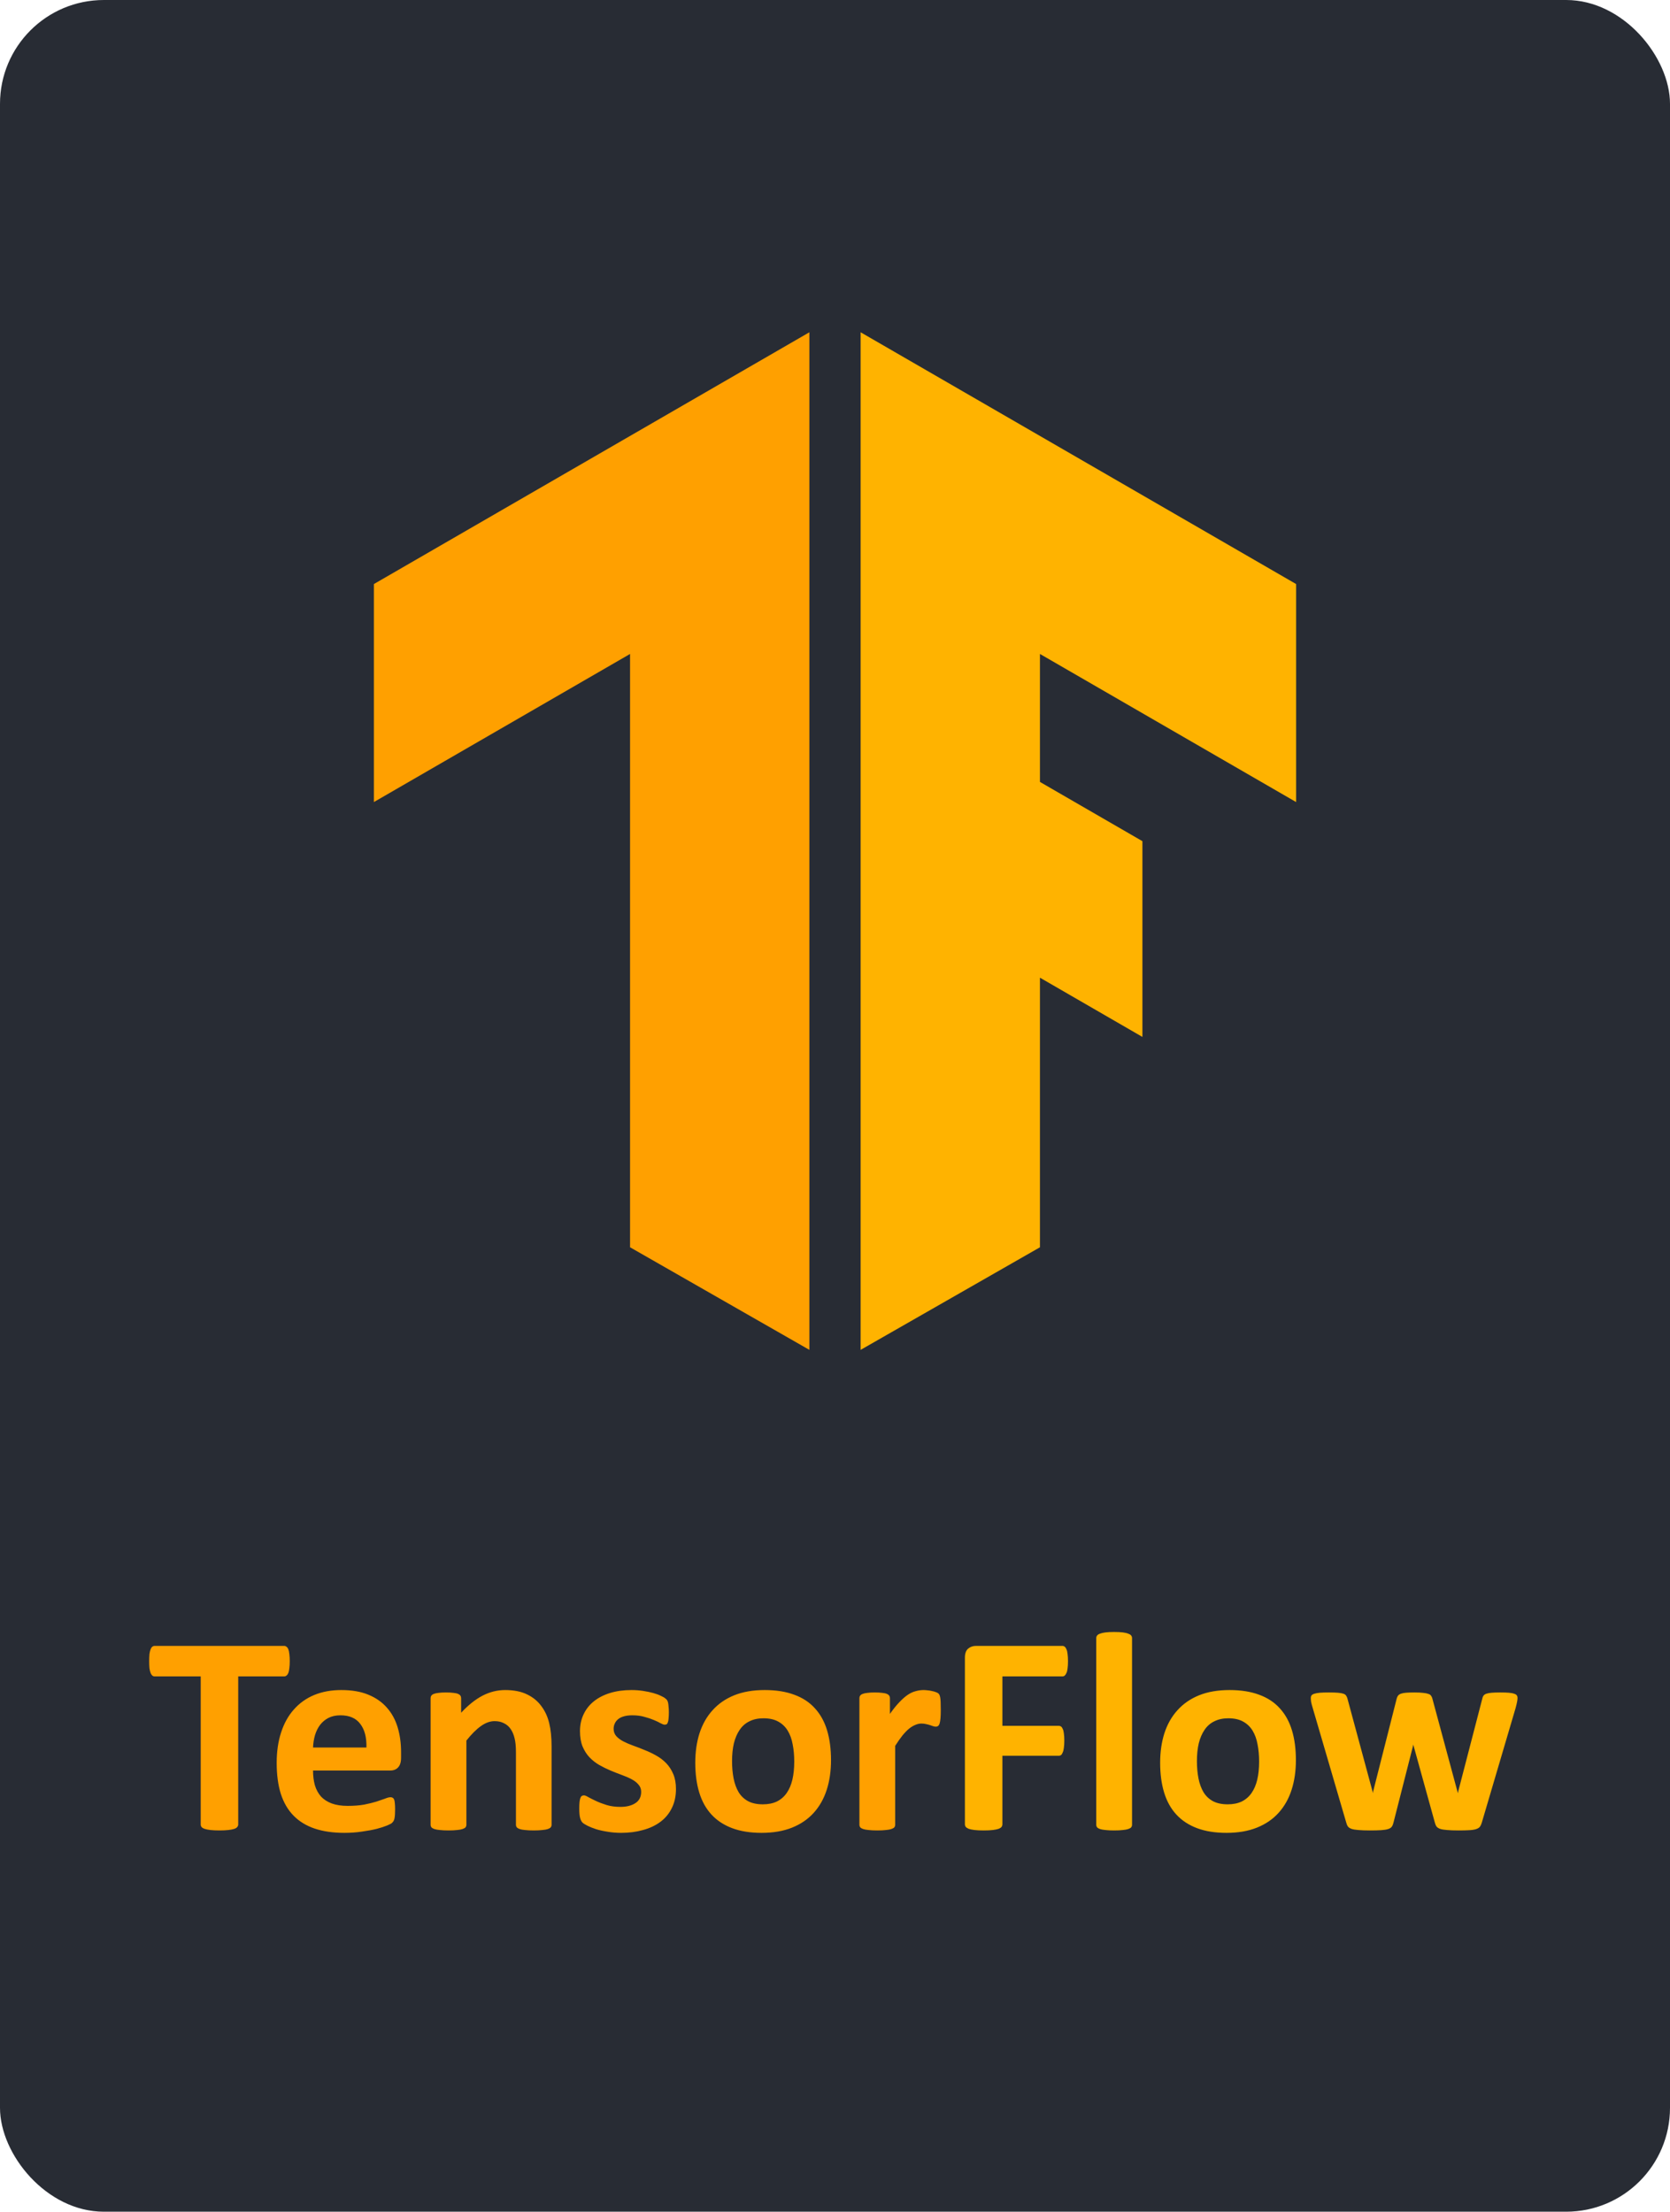 <svg width="804" height="1065" viewBox="0 0 804 1065" fill="none" xmlns="http://www.w3.org/2000/svg">
<rect width="804" height="1065" rx="50" fill="#282C34"/>
<path d="M303.333 600.6L389.667 650V160L180 281.24V386.216L303.333 314.898V600.6Z" fill="#FFA000"/>
<path d="M414.333 650L500.667 600.6V470.78L550 499.305V405.05L500.667 376.518V314.898L624 386.216V281.24L414.333 160V650Z" fill="#FFB300"/>
<path d="M139.496 799.926C139.496 801.247 139.428 802.387 139.291 803.344C139.2 804.255 139.04 805.007 138.812 805.6C138.585 806.146 138.288 806.557 137.924 806.83C137.605 807.104 137.24 807.24 136.83 807.24H114.682V878.539C114.682 878.995 114.522 879.405 114.203 879.77C113.93 880.134 113.451 880.43 112.768 880.658C112.084 880.886 111.15 881.068 109.965 881.205C108.826 881.342 107.39 881.41 105.658 881.41C103.926 881.41 102.468 881.342 101.283 881.205C100.144 881.068 99.232 880.886 98.549 880.658C97.865 880.43 97.364 880.134 97.045 879.77C96.772 879.405 96.635 878.995 96.635 878.539V807.24H74.486C74.031 807.24 73.643 807.104 73.324 806.83C73.005 806.557 72.732 806.146 72.504 805.6C72.276 805.007 72.094 804.255 71.957 803.344C71.866 802.387 71.82 801.247 71.82 799.926C71.82 798.559 71.866 797.396 71.957 796.439C72.094 795.482 72.276 794.73 72.504 794.184C72.732 793.591 73.005 793.181 73.324 792.953C73.643 792.68 74.031 792.543 74.486 792.543H136.83C137.24 792.543 137.605 792.68 137.924 792.953C138.288 793.181 138.585 793.591 138.812 794.184C139.04 794.73 139.2 795.482 139.291 796.439C139.428 797.396 139.496 798.559 139.496 799.926ZM193.09 846.41C193.09 848.507 192.611 850.056 191.654 851.059C190.743 852.061 189.467 852.562 187.826 852.562H150.707C150.707 855.16 151.003 857.53 151.596 859.672C152.234 861.768 153.214 863.568 154.535 865.072C155.902 866.531 157.634 867.647 159.73 868.422C161.872 869.197 164.424 869.584 167.387 869.584C170.395 869.584 173.038 869.379 175.316 868.969C177.595 868.513 179.555 868.035 181.195 867.533C182.882 866.986 184.271 866.508 185.365 866.098C186.459 865.642 187.348 865.414 188.031 865.414C188.441 865.414 188.783 865.505 189.057 865.688C189.33 865.824 189.558 866.098 189.74 866.508C189.923 866.918 190.036 867.51 190.082 868.285C190.173 869.014 190.219 869.949 190.219 871.088C190.219 872.09 190.196 872.956 190.15 873.686C190.105 874.369 190.036 874.962 189.945 875.463C189.854 875.964 189.717 876.397 189.535 876.762C189.353 877.081 189.102 877.4 188.783 877.719C188.51 878.038 187.712 878.471 186.391 879.018C185.069 879.564 183.383 880.111 181.332 880.658C179.281 881.16 176.934 881.592 174.291 881.957C171.648 882.367 168.822 882.572 165.814 882.572C160.391 882.572 155.629 881.889 151.527 880.521C147.471 879.154 144.076 877.081 141.342 874.301C138.607 871.521 136.557 868.012 135.189 863.773C133.868 859.535 133.207 854.568 133.207 848.871C133.207 843.448 133.913 838.572 135.326 834.242C136.739 829.867 138.79 826.176 141.479 823.168C144.167 820.115 147.426 817.79 151.254 816.195C155.128 814.6 159.48 813.803 164.311 813.803C169.415 813.803 173.767 814.555 177.367 816.059C181.013 817.562 183.998 819.659 186.322 822.348C188.646 824.991 190.355 828.135 191.449 831.781C192.543 835.427 193.09 839.392 193.09 843.676V846.41ZM176.41 841.488C176.547 836.658 175.567 832.875 173.471 830.141C171.42 827.361 168.23 825.971 163.9 825.971C161.713 825.971 159.799 826.381 158.158 827.201C156.563 828.021 155.219 829.138 154.125 830.551C153.077 831.918 152.257 833.559 151.664 835.473C151.117 837.341 150.798 839.346 150.707 841.488H176.41ZM265.551 878.676C265.551 879.132 265.414 879.542 265.141 879.906C264.867 880.225 264.411 880.499 263.773 880.727C263.135 880.954 262.247 881.114 261.107 881.205C260.014 881.342 258.646 881.41 257.006 881.41C255.32 881.41 253.907 881.342 252.768 881.205C251.674 881.114 250.808 880.954 250.17 880.727C249.532 880.499 249.076 880.225 248.803 879.906C248.529 879.542 248.393 879.132 248.393 878.676V843.881C248.393 840.919 248.165 838.594 247.709 836.908C247.299 835.222 246.684 833.786 245.863 832.602C245.043 831.371 243.972 830.437 242.65 829.799C241.374 829.115 239.87 828.773 238.139 828.773C235.951 828.773 233.741 829.571 231.508 831.166C229.275 832.761 226.951 835.085 224.535 838.139V878.676C224.535 879.132 224.398 879.542 224.125 879.906C223.852 880.225 223.373 880.499 222.689 880.727C222.051 880.954 221.186 881.114 220.092 881.205C218.998 881.342 217.608 881.41 215.922 881.41C214.236 881.41 212.846 881.342 211.752 881.205C210.658 881.114 209.77 880.954 209.086 880.727C208.448 880.499 207.992 880.225 207.719 879.906C207.445 879.542 207.309 879.132 207.309 878.676V817.699C207.309 817.243 207.423 816.856 207.65 816.537C207.878 816.173 208.288 815.876 208.881 815.648C209.473 815.421 210.225 815.261 211.137 815.17C212.094 815.033 213.279 814.965 214.691 814.965C216.15 814.965 217.357 815.033 218.314 815.17C219.271 815.261 220.001 815.421 220.502 815.648C221.049 815.876 221.436 816.173 221.664 816.537C221.892 816.856 222.006 817.243 222.006 817.699V824.74C225.378 821.094 228.796 818.36 232.26 816.537C235.769 814.714 239.415 813.803 243.197 813.803C247.344 813.803 250.831 814.486 253.656 815.854C256.527 817.221 258.829 819.089 260.561 821.459C262.338 823.783 263.614 826.518 264.389 829.662C265.163 832.807 265.551 836.589 265.551 841.01V878.676ZM325.434 861.449C325.434 864.913 324.773 867.966 323.451 870.609C322.175 873.253 320.352 875.463 317.982 877.24C315.613 879.018 312.81 880.339 309.574 881.205C306.339 882.117 302.829 882.572 299.047 882.572C296.768 882.572 294.581 882.39 292.484 882.025C290.434 881.706 288.588 881.296 286.947 880.795C285.307 880.248 283.939 879.701 282.846 879.154C281.752 878.607 280.954 878.106 280.453 877.65C279.952 877.149 279.564 876.397 279.291 875.395C279.018 874.346 278.881 872.82 278.881 870.814C278.881 869.493 278.926 868.445 279.018 867.67C279.109 866.85 279.245 866.212 279.428 865.756C279.61 865.255 279.838 864.936 280.111 864.799C280.385 864.617 280.727 864.525 281.137 864.525C281.638 864.525 282.367 864.822 283.324 865.414C284.327 865.961 285.557 866.576 287.016 867.26C288.474 867.943 290.16 868.581 292.074 869.174C294.034 869.766 296.244 870.062 298.705 870.062C300.255 870.062 301.622 869.903 302.807 869.584C304.037 869.265 305.085 868.809 305.951 868.217C306.863 867.624 307.546 866.872 308.002 865.961C308.458 865.049 308.686 864.001 308.686 862.816C308.686 861.449 308.253 860.287 307.387 859.33C306.566 858.327 305.45 857.462 304.037 856.732C302.67 856.003 301.098 855.32 299.32 854.682C297.589 854.044 295.788 853.337 293.92 852.562C292.097 851.788 290.297 850.899 288.52 849.896C286.788 848.894 285.215 847.663 283.803 846.205C282.436 844.747 281.319 842.992 280.453 840.941C279.633 838.891 279.223 836.43 279.223 833.559C279.223 830.642 279.792 827.976 280.932 825.561C282.071 823.1 283.712 821.003 285.854 819.271C287.995 817.54 290.593 816.195 293.646 815.238C296.745 814.281 300.209 813.803 304.037 813.803C305.951 813.803 307.797 813.939 309.574 814.213C311.397 814.486 313.038 814.828 314.496 815.238C315.954 815.648 317.185 816.104 318.188 816.605C319.19 817.061 319.896 817.471 320.307 817.836C320.762 818.155 321.081 818.497 321.264 818.861C321.446 819.18 321.583 819.59 321.674 820.092C321.765 820.548 321.833 821.14 321.879 821.869C321.97 822.553 322.016 823.419 322.016 824.467C322.016 825.697 321.97 826.7 321.879 827.475C321.833 828.249 321.719 828.865 321.537 829.32C321.4 829.776 321.195 830.095 320.922 830.277C320.648 830.414 320.329 830.482 319.965 830.482C319.555 830.482 318.917 830.255 318.051 829.799C317.185 829.298 316.091 828.773 314.77 828.227C313.493 827.68 311.99 827.178 310.258 826.723C308.572 826.221 306.635 825.971 304.447 825.971C302.898 825.971 301.553 826.13 300.414 826.449C299.275 826.768 298.34 827.224 297.611 827.816C296.882 828.409 296.335 829.115 295.971 829.936C295.606 830.71 295.424 831.553 295.424 832.465C295.424 833.878 295.857 835.062 296.723 836.02C297.589 836.977 298.728 837.82 300.141 838.549C301.553 839.278 303.148 839.962 304.926 840.6C306.749 841.238 308.572 841.944 310.395 842.719C312.263 843.448 314.086 844.314 315.863 845.316C317.686 846.319 319.304 847.549 320.717 849.008C322.13 850.466 323.269 852.221 324.135 854.271C325.001 856.277 325.434 858.669 325.434 861.449ZM400.082 847.572C400.082 852.768 399.398 857.507 398.031 861.791C396.664 866.075 394.59 869.766 391.811 872.865C389.031 875.964 385.544 878.357 381.352 880.043C377.159 881.729 372.26 882.572 366.654 882.572C361.231 882.572 356.514 881.82 352.504 880.316C348.493 878.812 345.167 876.625 342.523 873.754C339.88 870.883 337.921 867.351 336.645 863.158C335.368 858.965 334.73 854.18 334.73 848.803C334.73 843.607 335.414 838.868 336.781 834.584C338.194 830.255 340.29 826.563 343.07 823.51C345.85 820.411 349.314 818.018 353.461 816.332C357.654 814.646 362.553 813.803 368.158 813.803C373.627 813.803 378.367 814.555 382.377 816.059C386.387 817.517 389.691 819.682 392.289 822.553C394.932 825.424 396.892 828.956 398.168 833.148C399.444 837.341 400.082 842.149 400.082 847.572ZM382.377 848.256C382.377 845.248 382.126 842.491 381.625 839.984C381.169 837.432 380.372 835.222 379.232 833.354C378.093 831.485 376.566 830.027 374.652 828.979C372.784 827.93 370.414 827.406 367.543 827.406C364.991 827.406 362.758 827.885 360.844 828.842C358.93 829.753 357.357 831.12 356.127 832.943C354.896 834.721 353.962 836.885 353.324 839.438C352.732 841.944 352.436 844.815 352.436 848.051C352.436 851.059 352.686 853.839 353.188 856.391C353.689 858.897 354.486 861.085 355.58 862.953C356.719 864.822 358.246 866.28 360.16 867.328C362.074 868.331 364.444 868.832 367.27 868.832C369.867 868.832 372.123 868.376 374.037 867.465C375.951 866.508 377.523 865.141 378.754 863.363C379.984 861.586 380.896 859.444 381.488 856.938C382.081 854.385 382.377 851.492 382.377 848.256ZM452.924 823.373C452.924 825.014 452.878 826.358 452.787 827.406C452.696 828.454 452.559 829.275 452.377 829.867C452.195 830.46 451.944 830.87 451.625 831.098C451.352 831.326 450.987 831.439 450.531 831.439C450.167 831.439 449.757 831.371 449.301 831.234C448.845 831.052 448.321 830.87 447.729 830.688C447.182 830.505 446.566 830.346 445.883 830.209C445.199 830.027 444.447 829.936 443.627 829.936C442.67 829.936 441.713 830.141 440.756 830.551C439.799 830.915 438.796 831.508 437.748 832.328C436.745 833.148 435.674 834.242 434.535 835.609C433.441 836.977 432.257 838.663 430.98 840.668V878.676C430.98 879.132 430.844 879.542 430.57 879.906C430.297 880.225 429.818 880.499 429.135 880.727C428.497 880.954 427.631 881.114 426.537 881.205C425.443 881.342 424.053 881.41 422.367 881.41C420.681 881.41 419.291 881.342 418.197 881.205C417.104 881.114 416.215 880.954 415.531 880.727C414.893 880.499 414.438 880.225 414.164 879.906C413.891 879.542 413.754 879.132 413.754 878.676V817.699C413.754 817.243 413.868 816.856 414.096 816.537C414.324 816.173 414.734 815.876 415.326 815.648C415.919 815.421 416.671 815.261 417.582 815.17C418.539 815.033 419.724 814.965 421.137 814.965C422.595 814.965 423.803 815.033 424.76 815.17C425.717 815.261 426.446 815.421 426.947 815.648C427.494 815.876 427.882 816.173 428.109 816.537C428.337 816.856 428.451 817.243 428.451 817.699V825.287C430.046 823.008 431.55 821.14 432.963 819.682C434.376 818.178 435.72 816.993 436.996 816.127C438.272 815.261 439.548 814.669 440.824 814.35C442.1 813.985 443.376 813.803 444.652 813.803C445.245 813.803 445.883 813.848 446.566 813.939C447.25 813.985 447.956 814.099 448.686 814.281C449.415 814.418 450.053 814.6 450.6 814.828C451.146 815.01 451.534 815.215 451.762 815.443C452.035 815.671 452.217 815.922 452.309 816.195C452.445 816.469 452.559 816.856 452.65 817.357C452.742 817.813 452.81 818.52 452.855 819.477C452.901 820.434 452.924 821.732 452.924 823.373Z" fill="#FFA000"/>
<path d="M514.174 799.926C514.174 801.293 514.105 802.455 513.969 803.412C513.878 804.324 513.695 805.053 513.422 805.6C513.194 806.146 512.921 806.557 512.602 806.83C512.283 807.104 511.918 807.24 511.508 807.24H482.592V831.029H509.73C510.141 831.029 510.505 831.143 510.824 831.371C511.143 831.599 511.417 831.986 511.645 832.533C511.918 833.08 512.1 833.809 512.191 834.721C512.328 835.632 512.396 836.771 512.396 838.139C512.396 839.506 512.328 840.645 512.191 841.557C512.1 842.468 511.918 843.22 511.645 843.812C511.417 844.405 511.143 844.838 510.824 845.111C510.505 845.339 510.141 845.453 509.73 845.453H482.592V878.402C482.592 878.904 482.455 879.337 482.182 879.701C481.908 880.066 481.407 880.385 480.678 880.658C479.994 880.886 479.083 881.068 477.943 881.205C476.804 881.342 475.346 881.41 473.568 881.41C471.837 881.41 470.378 881.342 469.193 881.205C468.054 881.068 467.143 880.886 466.459 880.658C465.775 880.385 465.274 880.066 464.955 879.701C464.682 879.337 464.545 878.904 464.545 878.402V798.217C464.545 796.212 465.046 794.776 466.049 793.91C467.097 792.999 468.373 792.543 469.877 792.543H511.508C511.918 792.543 512.283 792.68 512.602 792.953C512.921 793.181 513.194 793.591 513.422 794.184C513.695 794.73 513.878 795.482 513.969 796.439C514.105 797.396 514.174 798.559 514.174 799.926ZM545.004 878.676C545.004 879.132 544.867 879.542 544.594 879.906C544.32 880.225 543.842 880.499 543.158 880.727C542.52 880.954 541.654 881.114 540.561 881.205C539.467 881.342 538.077 881.41 536.391 881.41C534.704 881.41 533.314 881.342 532.221 881.205C531.127 881.114 530.238 880.954 529.555 880.727C528.917 880.499 528.461 880.225 528.188 879.906C527.914 879.542 527.777 879.132 527.777 878.676V788.783C527.777 788.327 527.914 787.917 528.188 787.553C528.461 787.188 528.917 786.892 529.555 786.664C530.238 786.391 531.127 786.186 532.221 786.049C533.314 785.912 534.704 785.844 536.391 785.844C538.077 785.844 539.467 785.912 540.561 786.049C541.654 786.186 542.52 786.391 543.158 786.664C543.842 786.892 544.32 787.188 544.594 787.553C544.867 787.917 545.004 788.327 545.004 788.783V878.676ZM623.891 847.572C623.891 852.768 623.207 857.507 621.84 861.791C620.473 866.075 618.399 869.766 615.619 872.865C612.839 875.964 609.353 878.357 605.16 880.043C600.967 881.729 596.068 882.572 590.463 882.572C585.04 882.572 580.323 881.82 576.312 880.316C572.302 878.812 568.975 876.625 566.332 873.754C563.689 870.883 561.729 867.351 560.453 863.158C559.177 858.965 558.539 854.18 558.539 848.803C558.539 843.607 559.223 838.868 560.59 834.584C562.003 830.255 564.099 826.563 566.879 823.51C569.659 820.411 573.122 818.018 577.27 816.332C581.462 814.646 586.361 813.803 591.967 813.803C597.436 813.803 602.175 814.555 606.186 816.059C610.196 817.517 613.5 819.682 616.098 822.553C618.741 825.424 620.701 828.956 621.977 833.148C623.253 837.341 623.891 842.149 623.891 847.572ZM606.186 848.256C606.186 845.248 605.935 842.491 605.434 839.984C604.978 837.432 604.18 835.222 603.041 833.354C601.902 831.485 600.375 830.027 598.461 828.979C596.592 827.93 594.223 827.406 591.352 827.406C588.799 827.406 586.566 827.885 584.652 828.842C582.738 829.753 581.166 831.12 579.936 832.943C578.705 834.721 577.771 836.885 577.133 839.438C576.54 841.944 576.244 844.815 576.244 848.051C576.244 851.059 576.495 853.839 576.996 856.391C577.497 858.897 578.295 861.085 579.389 862.953C580.528 864.822 582.055 866.28 583.969 867.328C585.883 868.331 588.253 868.832 591.078 868.832C593.676 868.832 595.932 868.376 597.846 867.465C599.76 866.508 601.332 865.141 602.562 863.363C603.793 861.586 604.704 859.444 605.297 856.938C605.889 854.385 606.186 851.492 606.186 848.256ZM730.6 817.562C730.6 818.064 730.531 818.679 730.395 819.408C730.258 820.137 730.007 821.186 729.643 822.553L713.373 877.719C713.145 878.493 712.849 879.132 712.484 879.633C712.12 880.089 711.55 880.453 710.775 880.727C710.046 881 708.975 881.182 707.562 881.273C706.195 881.365 704.395 881.41 702.162 881.41C699.929 881.41 698.106 881.342 696.693 881.205C695.281 881.114 694.164 880.932 693.344 880.658C692.569 880.385 691.999 880.02 691.635 879.564C691.27 879.063 690.997 878.448 690.814 877.719L680.561 840.668L680.424 840.053L680.287 840.668L670.854 877.719C670.671 878.493 670.398 879.132 670.033 879.633C669.714 880.089 669.145 880.453 668.324 880.727C667.504 881 666.387 881.182 664.975 881.273C663.562 881.365 661.739 881.41 659.506 881.41C657.227 881.41 655.382 881.342 653.969 881.205C652.602 881.114 651.508 880.932 650.688 880.658C649.913 880.385 649.343 880.02 648.979 879.564C648.614 879.063 648.34 878.448 648.158 877.719L632.025 822.553C631.615 821.231 631.342 820.206 631.205 819.477C631.114 818.702 631.068 818.064 631.068 817.562C631.068 817.107 631.182 816.719 631.41 816.4C631.684 816.036 632.139 815.762 632.777 815.58C633.461 815.352 634.35 815.193 635.443 815.102C636.583 815.01 637.995 814.965 639.682 814.965C641.505 814.965 642.986 815.01 644.125 815.102C645.264 815.193 646.153 815.352 646.791 815.58C647.429 815.808 647.862 816.127 648.09 816.537C648.363 816.902 648.568 817.357 648.705 817.904L660.805 862.68L660.941 863.5L661.078 862.68L672.426 817.904C672.562 817.357 672.768 816.902 673.041 816.537C673.36 816.127 673.816 815.808 674.408 815.58C675.001 815.352 675.821 815.193 676.869 815.102C677.963 815.01 679.353 814.965 681.039 814.965C682.725 814.965 684.092 815.033 685.141 815.17C686.189 815.261 687.009 815.421 687.602 815.648C688.24 815.831 688.673 816.104 688.9 816.469C689.174 816.788 689.379 817.175 689.516 817.631L701.684 862.748L701.889 863.5L702.025 862.68L713.646 817.904C713.738 817.357 713.92 816.902 714.193 816.537C714.467 816.127 714.923 815.808 715.561 815.58C716.199 815.352 717.064 815.193 718.158 815.102C719.252 815.01 720.642 814.965 722.328 814.965C724.014 814.965 725.382 815.01 726.43 815.102C727.523 815.193 728.367 815.352 728.959 815.58C729.597 815.762 730.03 816.036 730.258 816.4C730.486 816.719 730.6 817.107 730.6 817.562Z" fill="#FFB300"/>
</svg>
